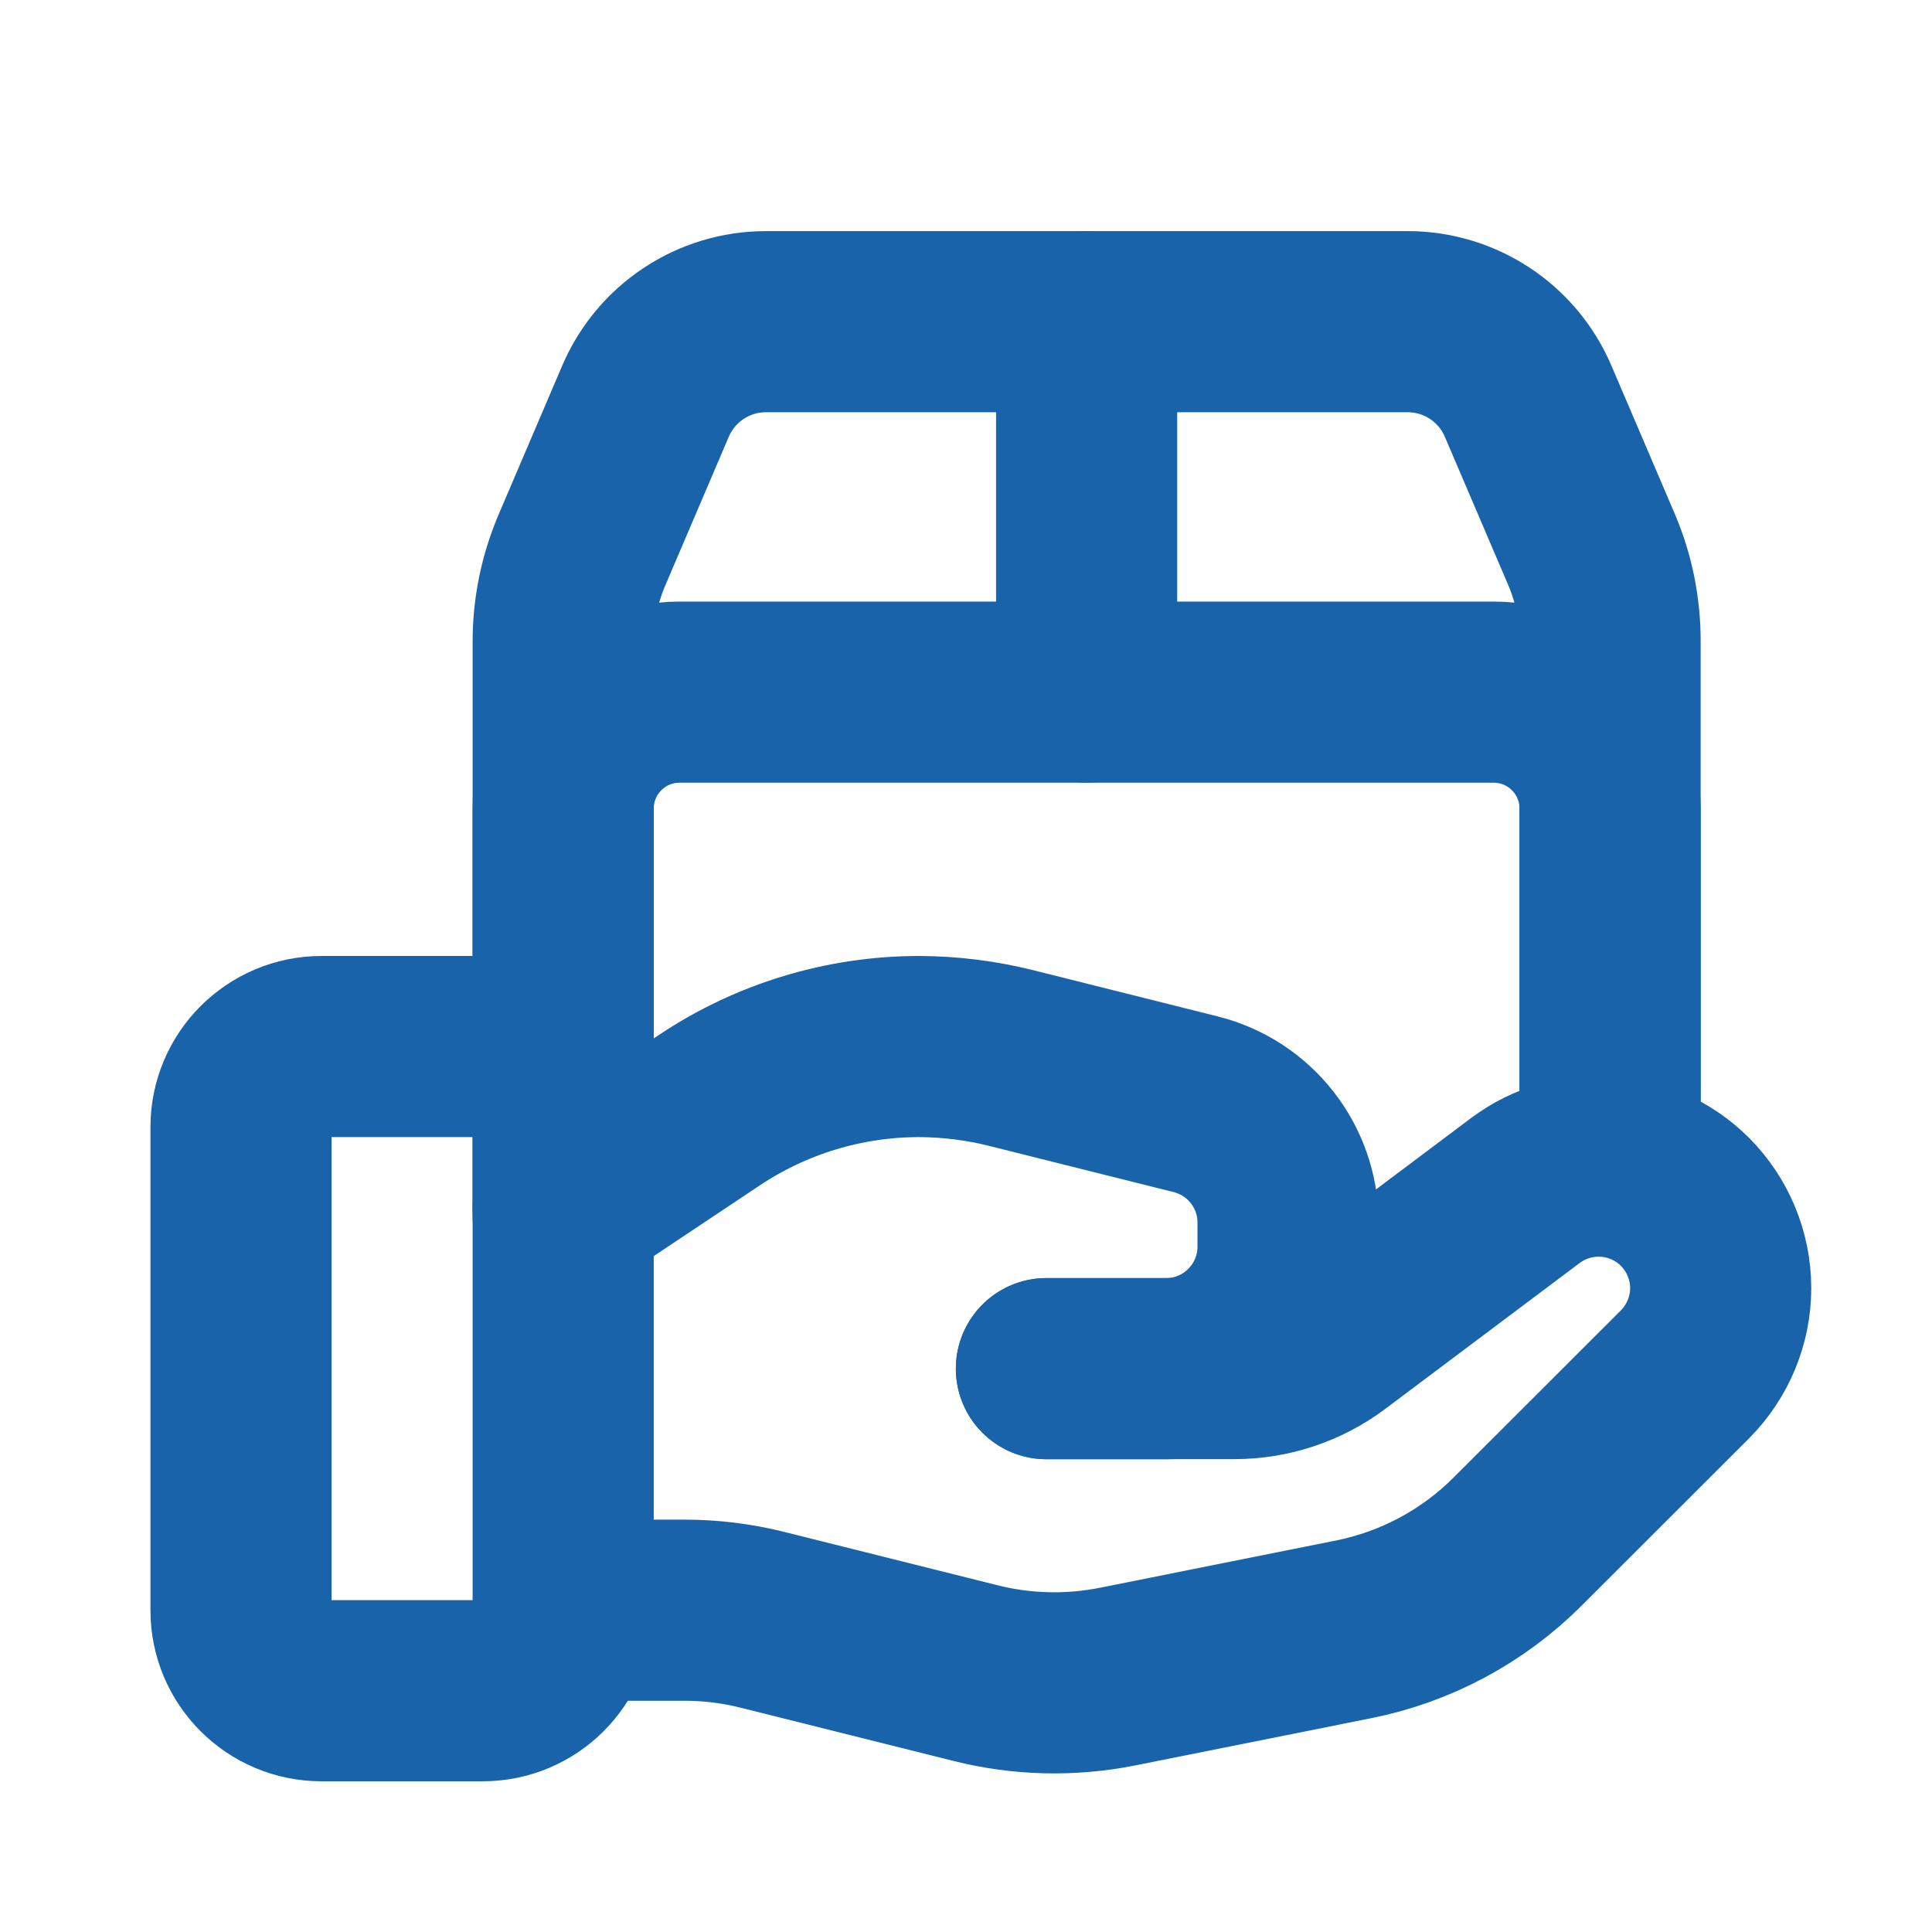 <svg width="16" height="16" viewBox="0 0 16 16" fill="none" xmlns="http://www.w3.org/2000/svg">
<path fill-rule="evenodd" clip-rule="evenodd" d="M3.997 14.002H2.663C2.295 14.002 1.996 13.704 1.996 13.336V9.334C1.996 8.966 2.295 8.667 2.663 8.667H3.997C4.365 8.667 4.664 8.966 4.664 9.334V13.336C4.664 13.704 4.365 14.002 3.997 14.002Z" stroke="#1963AA" stroke-width="1.5" stroke-linecap="round" stroke-linejoin="round"/>
<path d="M8.999 2.664V5.732" stroke="#1963AA" stroke-width="1.5" stroke-linecap="round" stroke-linejoin="round"/>
<path d="M13.334 9.334V6.693C13.332 6.162 12.902 5.733 12.371 5.732H5.627C5.096 5.733 4.666 6.162 4.664 6.693V10.068" stroke="#1963AA" stroke-width="1.5" stroke-linecap="round" stroke-linejoin="round"/>
<path d="M4.664 9.334V5.313C4.664 5.052 4.717 4.795 4.819 4.556L5.346 3.322C5.517 2.923 5.909 2.664 6.343 2.664H11.655C12.09 2.663 12.484 2.922 12.655 3.322L13.183 4.557C13.284 4.796 13.335 5.054 13.334 5.314V9.657" stroke="#1963AA" stroke-width="1.5" stroke-linecap="round" stroke-linejoin="round"/>
<path d="M8.666 11.334H10.222C10.51 11.334 10.791 11.241 11.022 11.068L12.633 9.859C13.036 9.558 13.598 9.598 13.954 9.953V9.953C14.143 10.143 14.25 10.4 14.25 10.668C14.25 10.935 14.143 11.192 13.954 11.382L12.571 12.764C12.199 13.137 11.725 13.391 11.208 13.494L9.254 13.885C8.867 13.962 8.467 13.953 8.083 13.857L6.316 13.415C6.105 13.362 5.888 13.335 5.67 13.335H4.664" stroke="#1963AA" stroke-width="1.5" stroke-linecap="round" stroke-linejoin="round"/>
<path d="M8.666 11.335H9.656C10.214 11.335 10.667 10.882 10.667 10.324V10.124C10.667 9.661 10.351 9.257 9.902 9.145L8.373 8.762C8.125 8.7 7.869 8.668 7.613 8.667V8.667C6.995 8.667 6.39 8.85 5.876 9.193L4.664 10.001" stroke="#1963AA" stroke-width="1.5" stroke-linecap="round" stroke-linejoin="round"/>
</svg>
